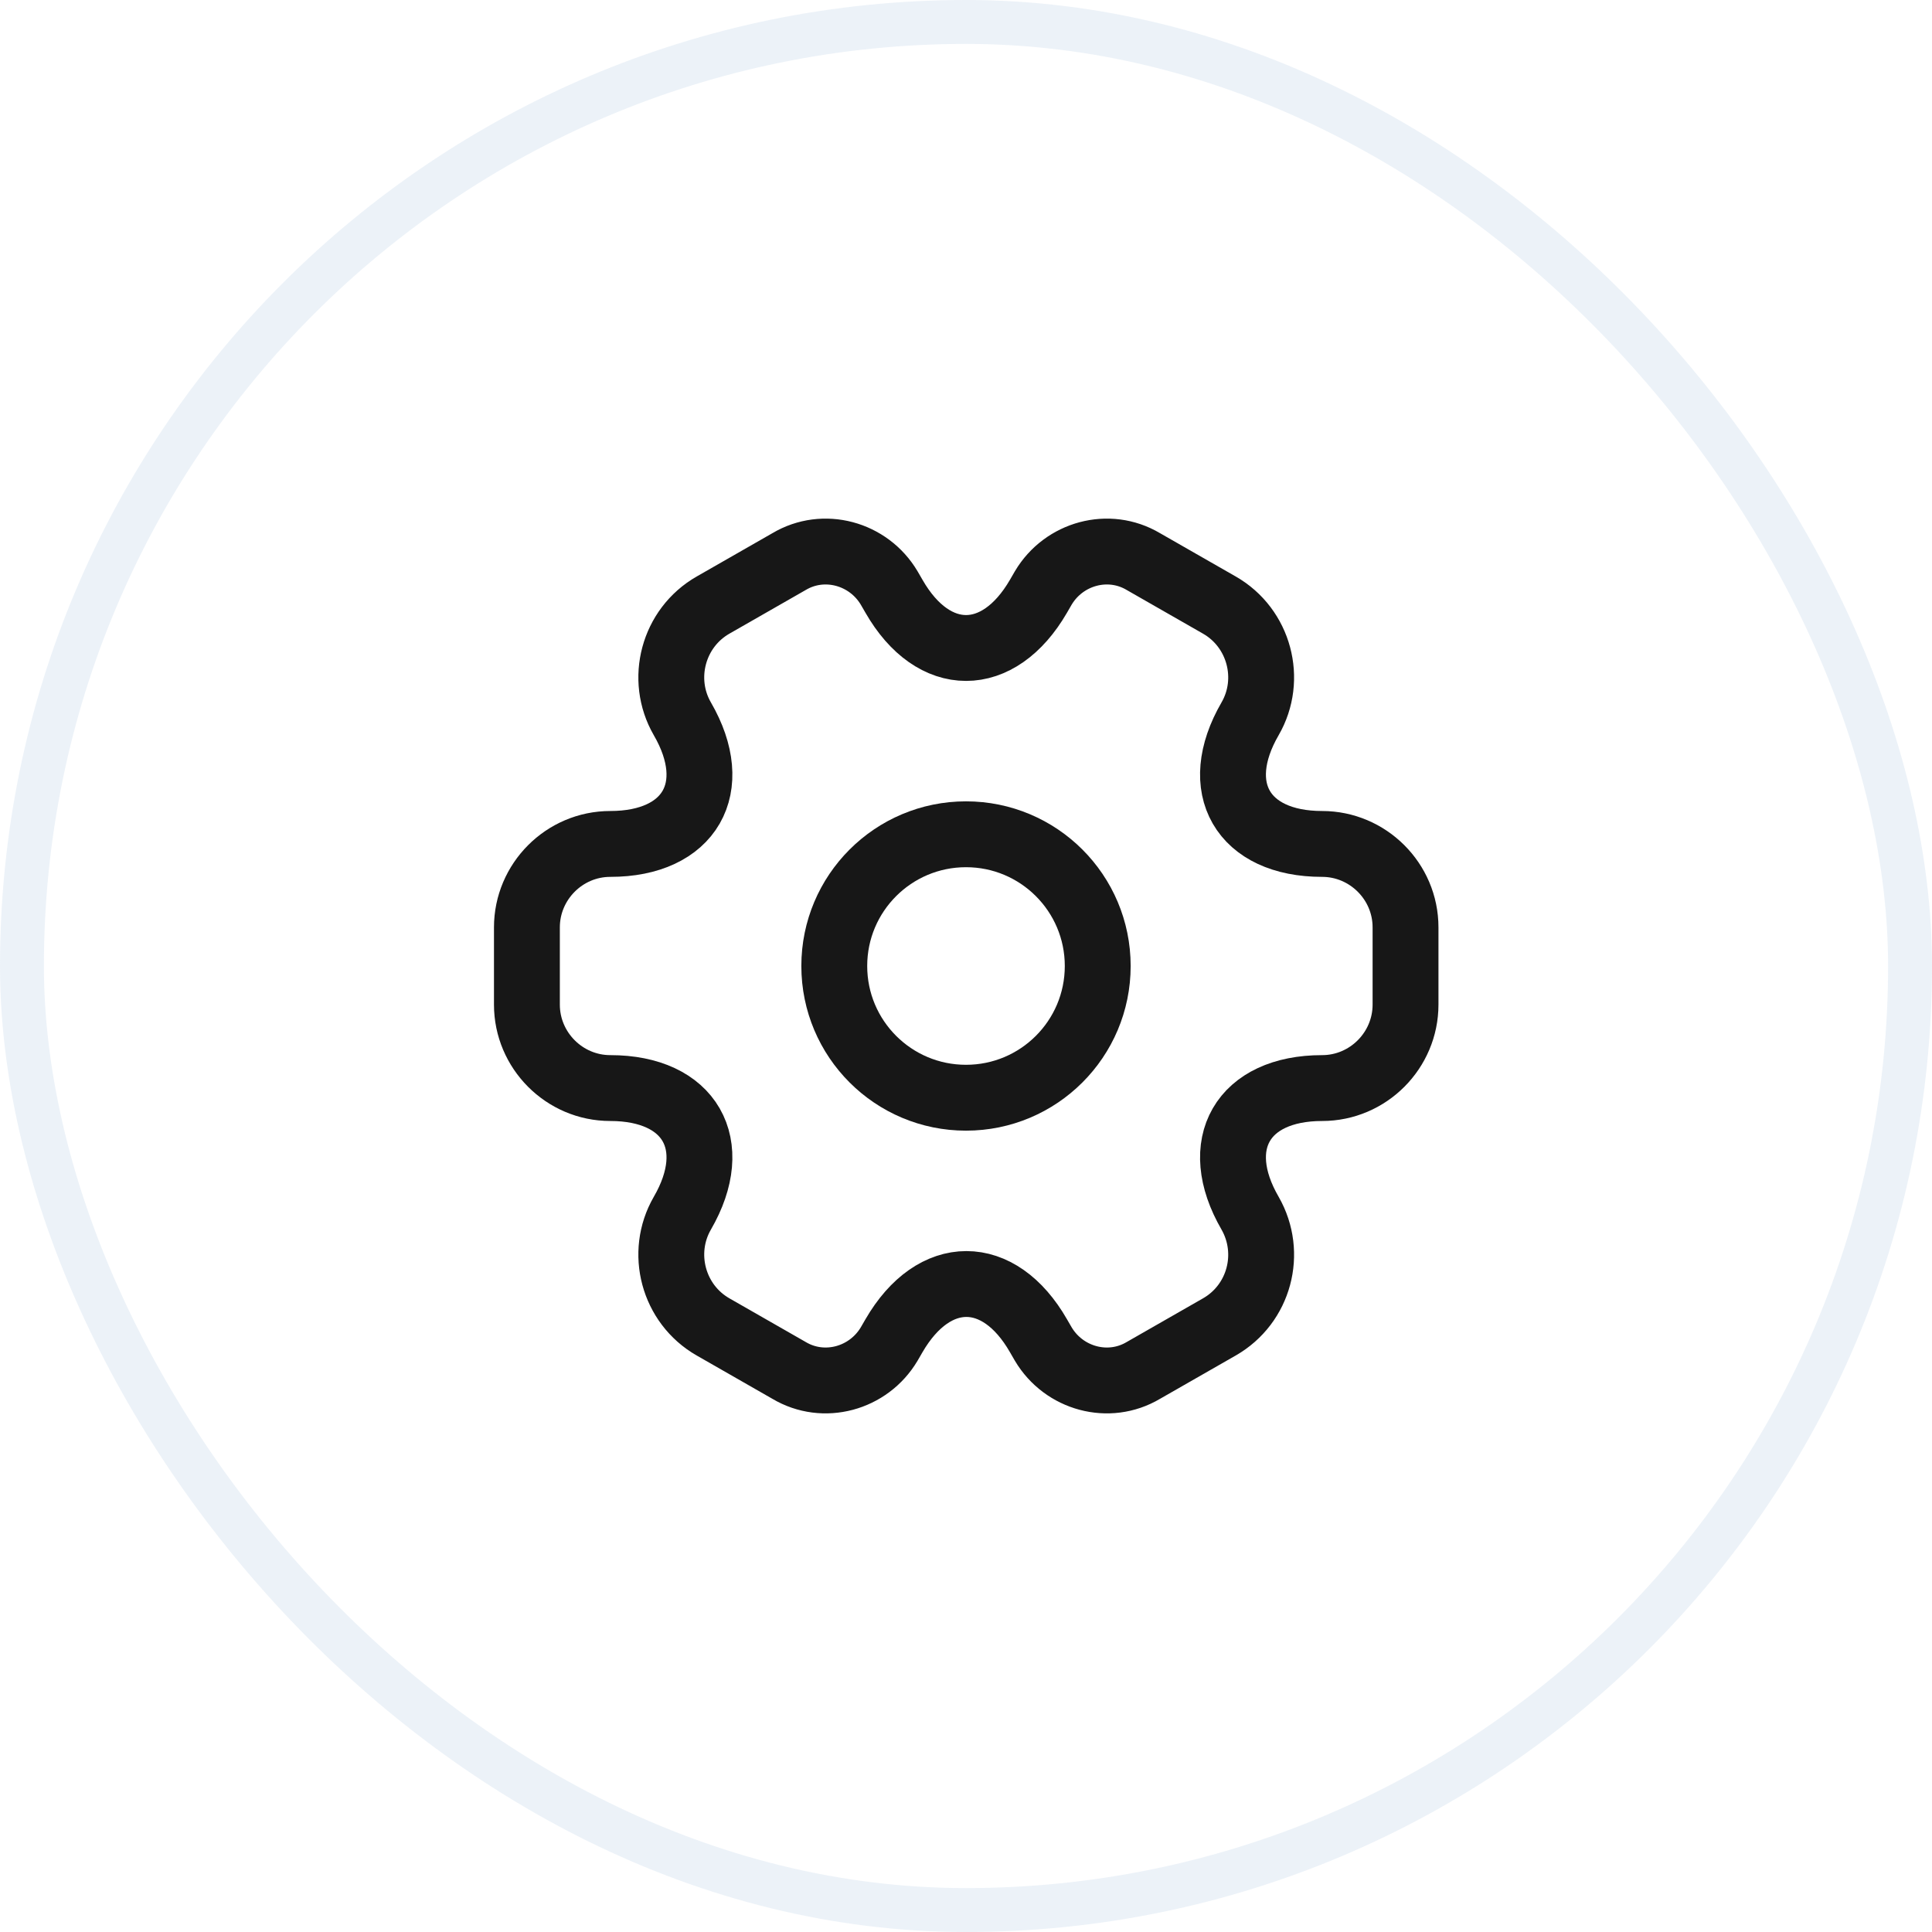 <svg width="44" height="44" viewBox="0 0 44 44" fill="none" xmlns="http://www.w3.org/2000/svg">
<rect opacity="0.8" x="0.5" y="0.5" width="43" height="43" rx="21.5" stroke="#C3D4E9" stroke-opacity="0.4"/>
<path d="M22 25C23.657 25 25 23.657 25 22C25 20.343 23.657 19 22 19C20.343 19 19 20.343 19 22C19 23.657 20.343 25 22 25Z" stroke="#171717" stroke-width="1.5" stroke-miterlimit="10" stroke-linecap="round" stroke-linejoin="round"/>
<path d="M12 22.88V21.12C12 20.08 12.85 19.22 13.9 19.22C15.71 19.22 16.45 17.94 15.54 16.37C15.02 15.47 15.33 14.3 16.24 13.78L17.97 12.79C18.76 12.32 19.78 12.6 20.25 13.39L20.36 13.58C21.26 15.15 22.74 15.15 23.65 13.58L23.76 13.39C24.23 12.6 25.25 12.32 26.04 12.79L27.77 13.78C28.68 14.3 28.99 15.47 28.47 16.37C27.56 17.94 28.3 19.22 30.11 19.22C31.15 19.22 32.01 20.07 32.01 21.12V22.88C32.01 23.92 31.16 24.78 30.11 24.78C28.3 24.78 27.56 26.06 28.47 27.63C28.99 28.54 28.68 29.7 27.77 30.22L26.04 31.21C25.25 31.68 24.23 31.4 23.76 30.61L23.65 30.42C22.75 28.85 21.27 28.85 20.36 30.42L20.25 30.61C19.78 31.4 18.76 31.68 17.97 31.21L16.24 30.22C15.33 29.7 15.02 28.53 15.54 27.63C16.45 26.06 15.71 24.78 13.9 24.78C12.85 24.78 12 23.92 12 22.88Z" stroke="#171717" stroke-width="1.5" stroke-miterlimit="10" stroke-linecap="round" stroke-linejoin="round"/>
</svg>

